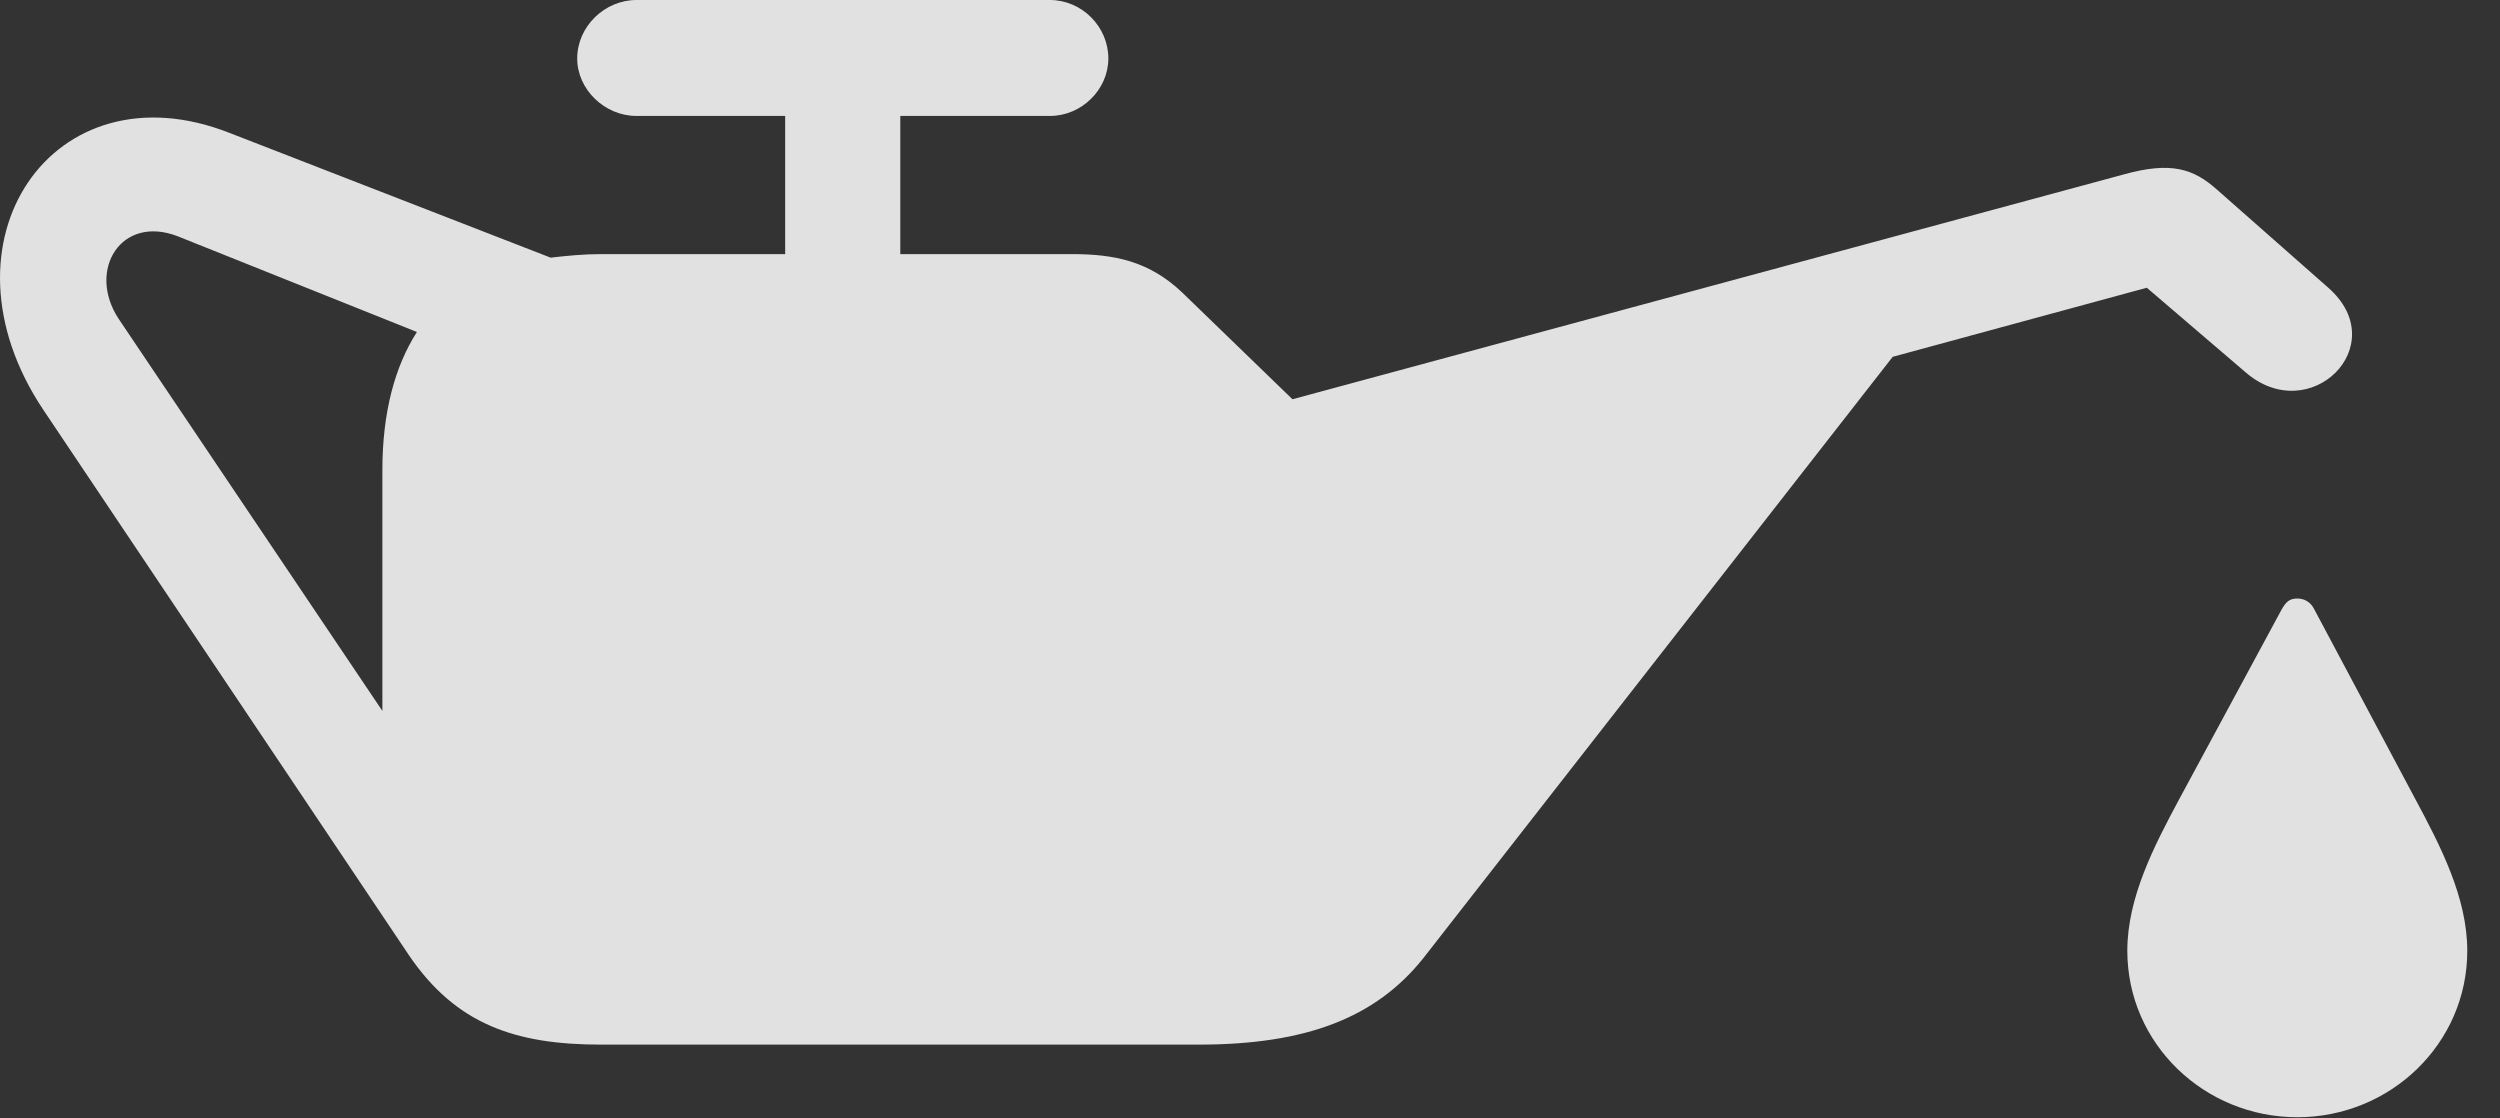<?xml version="1.0" encoding="UTF-8"?>
<!--Generator: Apple Native CoreSVG 232.5-->
<!DOCTYPE svg
PUBLIC "-//W3C//DTD SVG 1.1//EN"
       "http://www.w3.org/Graphics/SVG/1.1/DTD/svg11.dtd">
<svg version="1.1" xmlns="http://www.w3.org/2000/svg" xmlns:xlink="http://www.w3.org/1999/xlink" width="27.577" height="12.334">
 <rect width="100%" height="100%" fill="#333333" stroke="none"/>
 <g>
  <rect height="12.334" opacity="0" width="27.577" x="0" y="0"/>
  <path d="M0.478 4.521L4.511 10.537C5.029 11.299 5.683 11.523 6.63 11.523L13.222 11.523C14.404 11.523 15.175 11.23 15.703 10.566L20.878 3.936L23.681 3.174L24.765 4.102C25.478 4.727 26.406 3.809 25.683 3.174L24.453 2.09C24.199 1.865 23.954 1.777 23.427 1.924L14.257 4.404L13.037 3.223C12.675 2.881 12.294 2.803 11.825 2.803L6.63 2.803C6.435 2.803 6.249 2.822 6.074 2.842L2.529 1.465C0.585 0.703-0.762 2.666 0.478 4.521ZM1.308 3.516C0.956 2.979 1.337 2.363 1.962 2.607L4.599 3.662C4.355 4.043 4.218 4.551 4.218 5.186L4.218 7.842ZM6.367 0.645C6.367 0.986 6.669 1.279 7.021 1.279L11.581 1.279C11.933 1.279 12.226 0.986 12.226 0.645C12.226 0.293 11.933 0 11.581 0L7.021 0C6.669 0 6.367 0.293 6.367 0.645ZM8.661 3.662L9.931 3.662L9.931 0.508L8.661 0.508ZM25.341 12.324C26.367 12.324 27.216 11.514 27.216 10.488C27.216 9.902 26.923 9.336 26.64 8.809L25.527 6.719C25.488 6.641 25.419 6.602 25.341 6.602C25.253 6.602 25.214 6.641 25.165 6.729L24.042 8.809C23.759 9.336 23.466 9.902 23.466 10.488C23.466 11.514 24.316 12.324 25.341 12.324Z" fill="#ffffff" fill-opacity="0.85"/>
 </g>
</svg>
